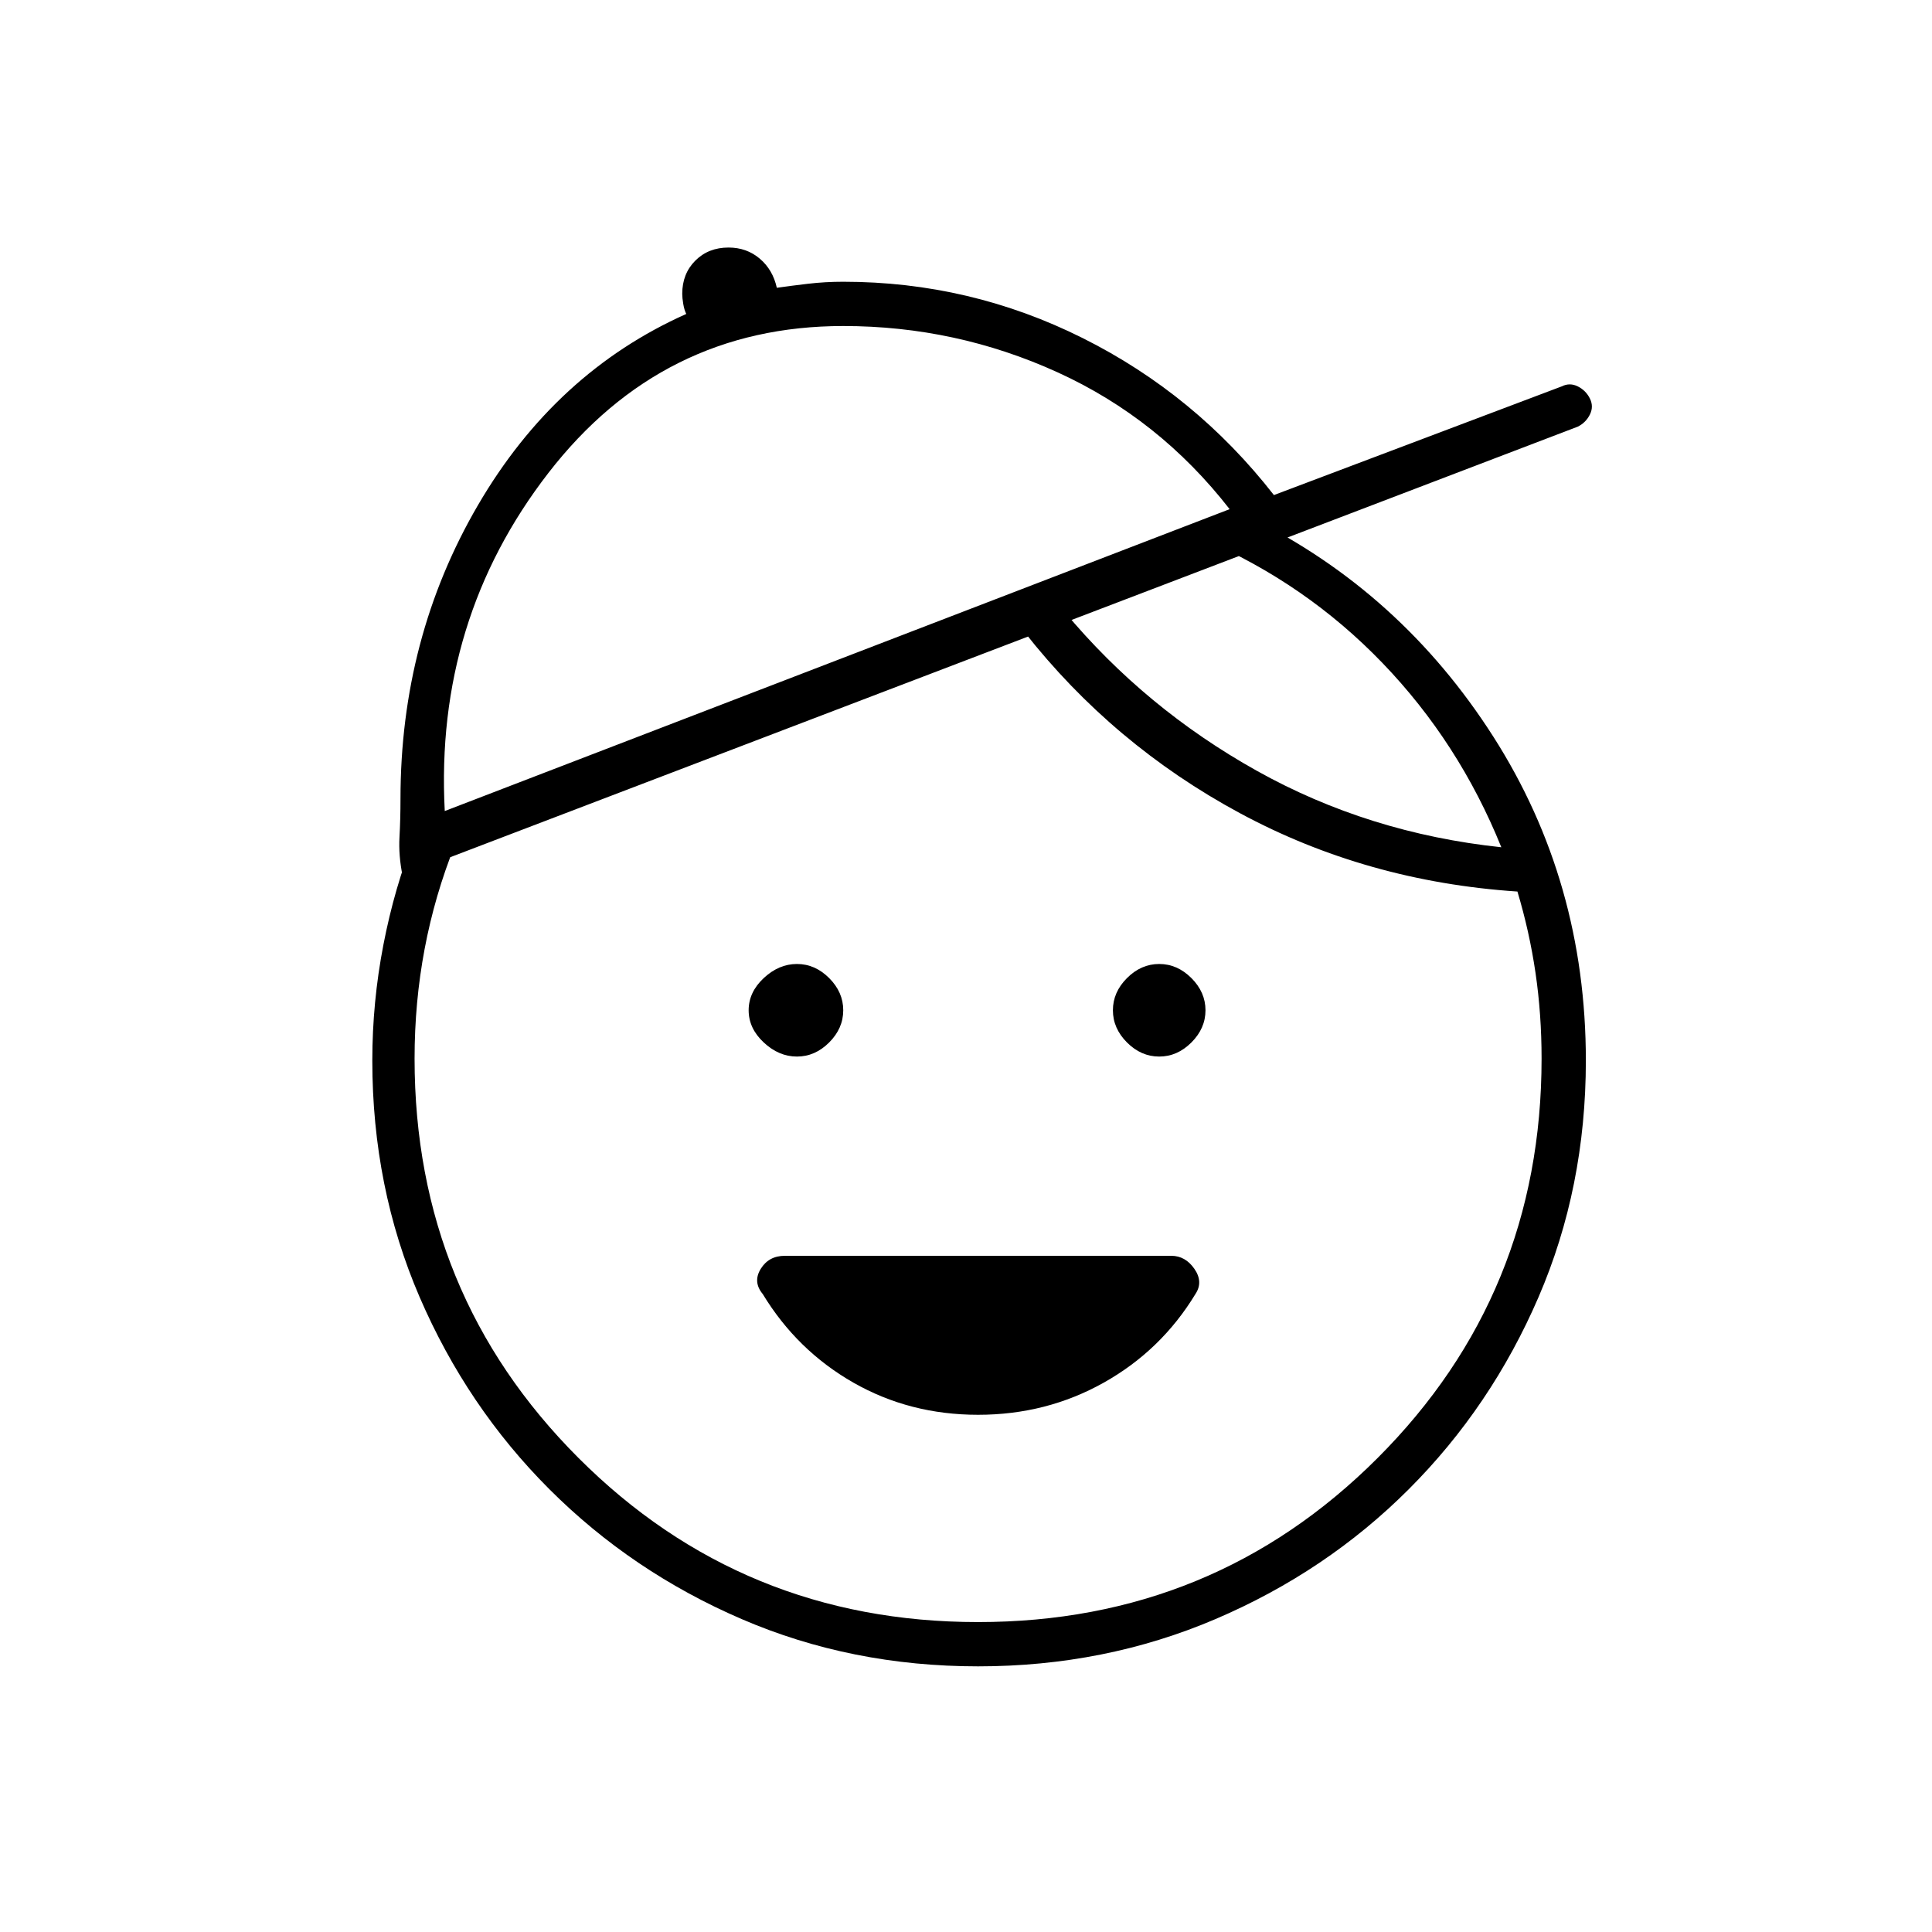 <svg xmlns="http://www.w3.org/2000/svg" height="48" viewBox="0 -960 960 960" width="48"><path d="M486-257q-34 0-62-16t-45-44q-5-6-1-12.5t12-6.5h192q7 0 11.5 6.5t.5 12.5q-17 28-45.5 44T486-257Zm-90-178q-9 0-16.5-7t-7.5-16q0-9 7.5-16t16.5-7q9 0 16 7t7 16q0 9-7 16t-16 7Zm180 0q-9 0-16-7t-7-16q0-9 7-16t16-7q9 0 16 7t7 16q0 9-7 16t-16 7Zm-90 303q-63 0-117.5-23.5T273-220q-41-41-64.5-95.5T185-433q0-29 5.5-57.5T206-544l20 4q-10 25-15 51.5t-5 54.5q0 117 81.5 198.5T486-154q117 0 198.5-81.5T766-434q0-22-3-42.5t-9-40.5q-75-5-138-39t-107-90l20-10q40 48 95.5 79T746-539q-21-52-59-91.5T598-692l23-11q75 37 121 109t46 161q0 63-23.5 117.5T700-220q-41 41-96 64.5T486-132ZM221-557l390-150q-35-45-85.5-68T419-798q-90 0-146.5 73T221-557Zm-21 32q-2-10-1.5-19t.5-19q0-80 38.5-146T341-804q-1-2-1.5-5t-.5-5q0-10 6.5-16.5T362-837q9 0 15.5 5.5T386-817q7-1 15.5-2t17.5-1q63 0 119 28t95 78l143-54q4-2 8 0t6 6q2 4 0 8t-6 6L200-525Zm216-106Z"/></svg>